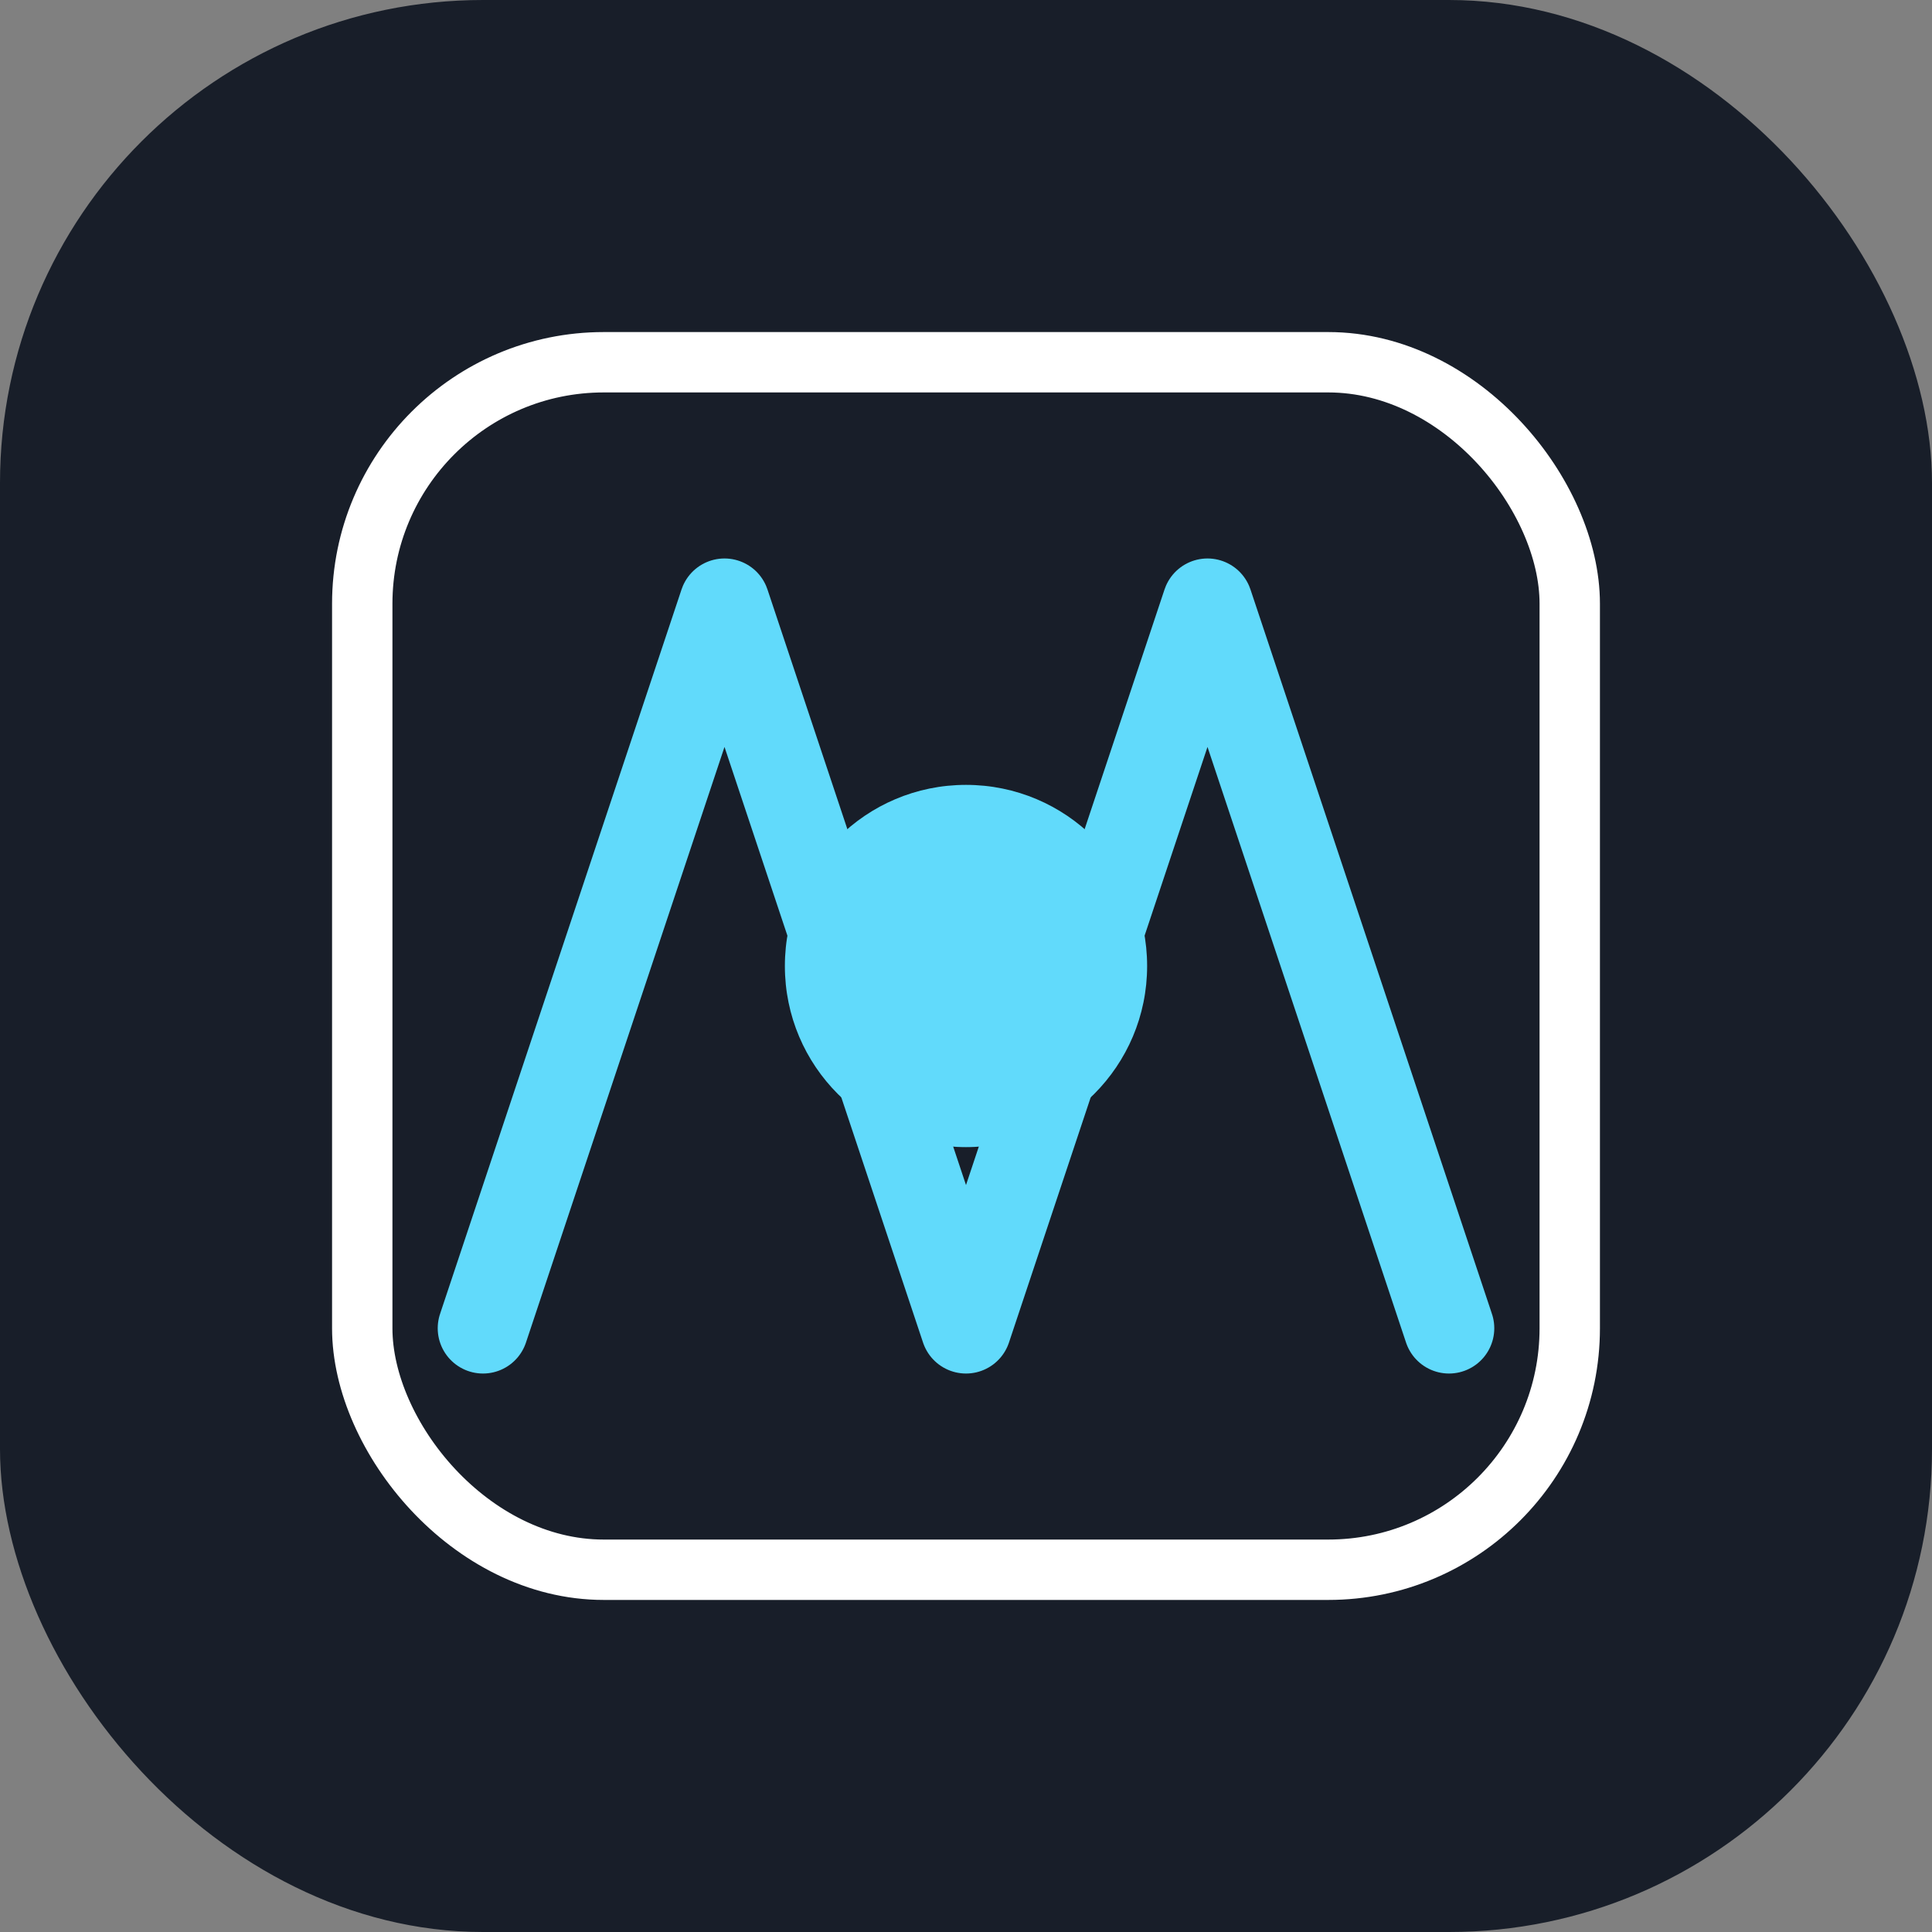 <svg width="64" height="64" viewBox="0 0 64 64" fill="none" xmlns="http://www.w3.org/2000/svg">
  <rect x="0" y="0" width="64" height="64" fill="#808080" stroke="none"/>
  <rect width="64" height="64" rx="16" fill="#181E29"/>
  <path d="M16 44L24 20L32 44L40 20L48 44" stroke="#61DAFB" stroke-width="3" stroke-linecap="round" stroke-linejoin="round"/>
  <circle cx="32" cy="32" r="6" fill="#61DAFB"/>
  <rect x="12" y="12" width="40" height="40" rx="8" stroke="#fff" stroke-width="2"/>
</svg>
